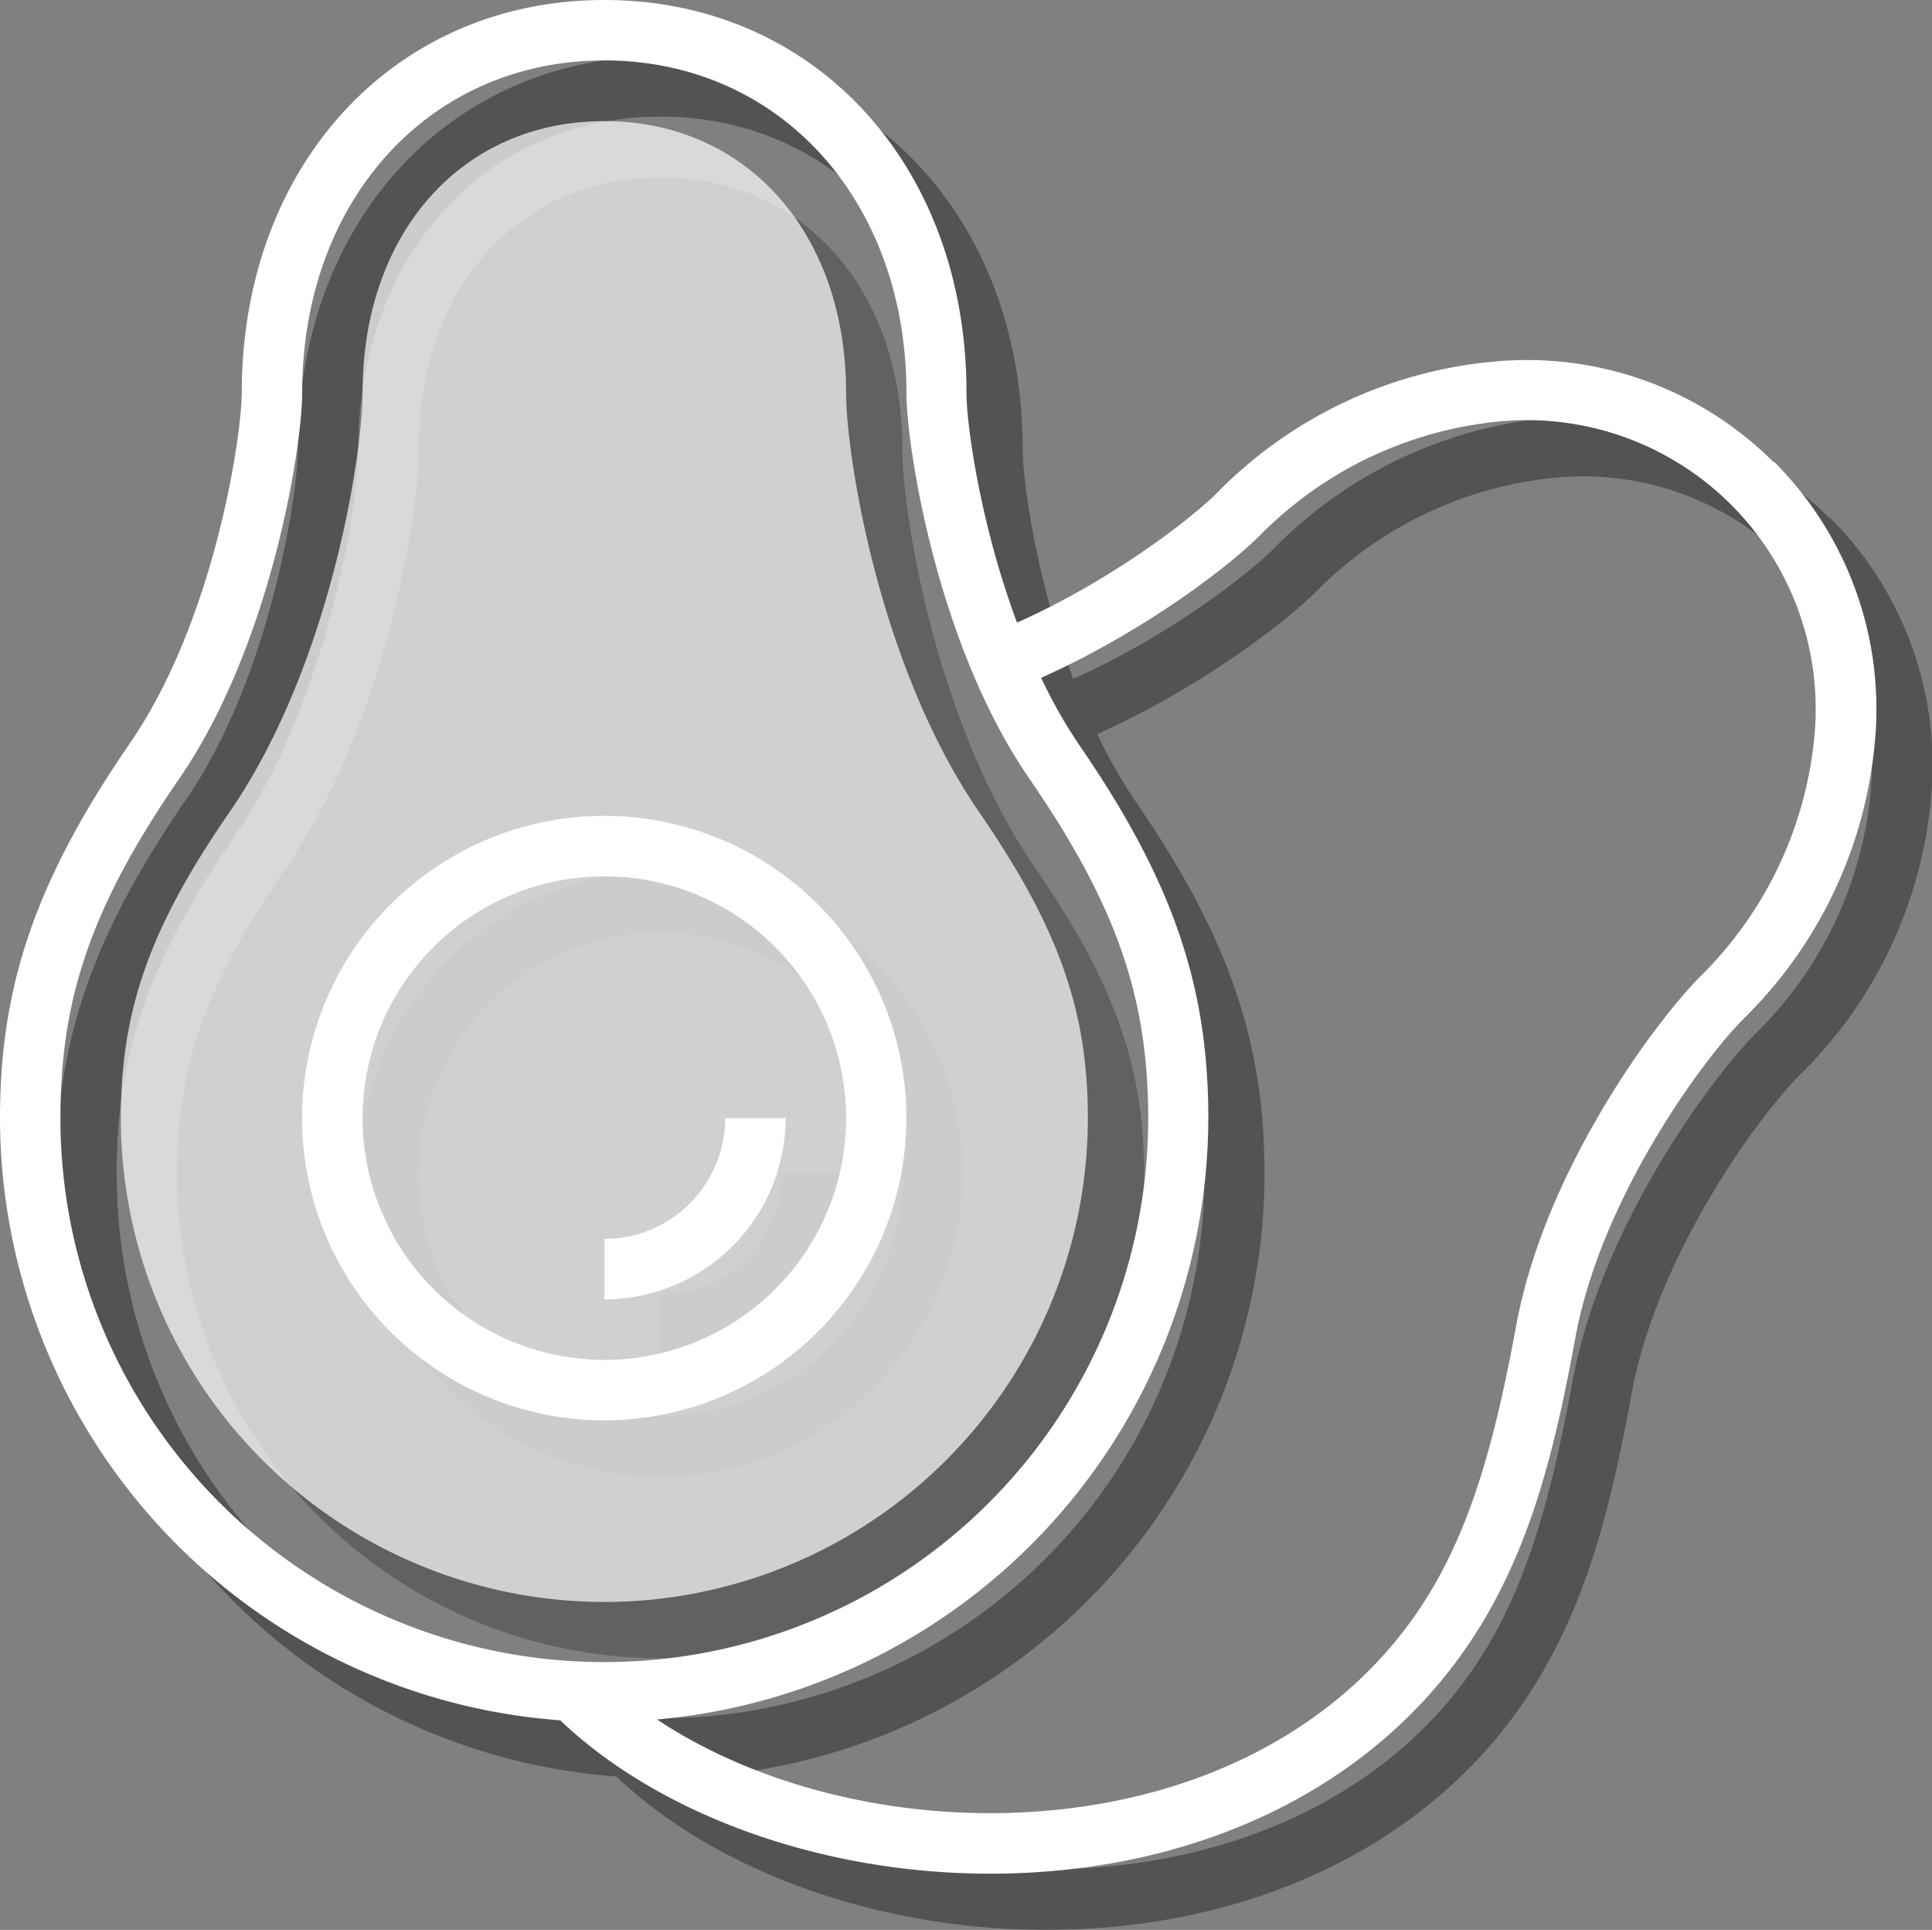<svg xmlns="http://www.w3.org/2000/svg" viewBox="0 0 206.26 206"><rect x="0" y="0" width="206.26" height="206" fill="#808080" stroke="none"/><defs><style>.cls-1{isolation:isolate;}.cls-2{opacity:0.35;mix-blend-mode:multiply;}.cls-3,.cls-4{opacity:0.7;}.cls-4,.cls-5{fill:#fff;}</style></defs><title>icon-aguacate</title><g class="cls-1"><g id="Capa_2" data-name="Capa 2"><g id="Capa_1-2" data-name="Capa 1"><g class="cls-2"><path class="cls-3" d="M70.52,177A51.67,51.67,0,0,1,18.9,125.35C18.9,113.84,22,105,30.47,92.74,41.33,77,44.71,54.38,44.71,47.93c0-17.09,10.61-29,25.81-29s25.81,11.94,25.81,29c0,6.44,3.37,29,14.24,44.81,8.43,12.26,11.57,21.1,11.57,32.61A51.67,51.67,0,0,1,70.52,177Z"/><path d="M199.69,84.77a41.42,41.42,0,0,1-12.11,25.4c-5.13,5.15-16.71,21-19.71,37.32s-6.57,27.67-15.77,36.87c-9.62,9.62-23.72,15-39.69,15.18h-.74c-13.24,0-26.08-3.72-35.53-10A64.57,64.57,0,0,0,135,125.35c0-14.26-3.88-25.45-13.85-39.93a52.69,52.69,0,0,1-4-7.07c10.59-4.72,19.77-11.62,23.39-15.23A41.44,41.44,0,0,1,165.94,51a30.83,30.83,0,0,1,33.75,33.75ZM12.45,125.35c0-13,3.44-22.81,12.71-36.27C35,74.74,38.26,53.61,38.26,47.93c0-20.56,13.57-35.48,32.26-35.48s32.26,14.92,32.26,35.48c0,5.67,3.23,26.81,13.1,41.15,9.26,13.46,12.71,23.29,12.71,36.27a58.06,58.06,0,0,1-116.13,0Zm182.92-70a37.25,37.25,0,0,0-30-10.74,47.32,47.32,0,0,0-29.44,14c-2.77,2.77-11.25,9.35-21.35,13.85-4-10.67-5.4-21.36-5.4-24.48C109.22,23.64,92.94,6,70.52,6S31.81,23.64,31.81,47.93c0,4.44-2.86,24.28-12,37.49C9.88,99.9,6,111.1,6,125.35a64.55,64.55,0,0,0,59.81,64.28c10.65,10.14,28,16.37,45.87,16.37h.8c17.67-.19,33.36-6.25,44.18-17.07,11.46-11.47,14.84-25.59,17.55-40.26s13.45-29.44,17.94-33.93a47.32,47.32,0,0,0,14-29.44,37.32,37.32,0,0,0-10.74-30Z"/><path d="M44.71,125.35a25.81,25.81,0,1,1,25.81,25.81,25.84,25.84,0,0,1-25.81-25.81Zm58.06,0a32.26,32.26,0,1,0-32.26,32.26,32.29,32.29,0,0,0,32.26-32.26Z"/><path d="M89.87,125.35H83.42a12.92,12.92,0,0,1-12.9,12.9v6.45a19.37,19.37,0,0,0,19.35-19.35Z"/></g><path class="cls-4" d="M64.52,171A51.67,51.67,0,0,1,12.9,119.35C12.9,107.84,16,99,24.47,86.74,35.33,71,38.71,48.38,38.71,41.93c0-17.09,10.61-29,25.81-29s25.81,11.94,25.81,29c0,6.44,3.37,29,14.24,44.81,8.43,12.26,11.57,21.1,11.57,32.61A51.67,51.67,0,0,1,64.52,171Z"/><path class="cls-5" d="M193.69,78.77a41.42,41.42,0,0,1-12.11,25.4c-5.13,5.15-16.71,21-19.71,37.32s-6.57,27.67-15.77,36.87c-9.62,9.62-23.72,15-39.69,15.18h-.74c-13.24,0-26.08-3.72-35.53-10A64.57,64.57,0,0,0,129,119.35c0-14.26-3.88-25.45-13.85-39.93a52.69,52.69,0,0,1-4-7.07c10.59-4.72,19.77-11.62,23.39-15.23A41.44,41.44,0,0,1,159.94,45a30.83,30.83,0,0,1,33.75,33.75ZM6.45,119.35c0-13,3.44-22.81,12.71-36.27C29,68.74,32.26,47.61,32.26,41.93c0-20.56,13.57-35.48,32.26-35.48S96.77,21.37,96.77,41.93c0,5.67,3.23,26.81,13.1,41.15,9.26,13.46,12.71,23.29,12.71,36.27a58.06,58.06,0,0,1-116.13,0Zm182.92-70a37.25,37.25,0,0,0-30-10.74,47.32,47.32,0,0,0-29.44,14c-2.77,2.77-11.25,9.35-21.35,13.85-4-10.67-5.4-21.36-5.4-24.48C103.22,17.64,86.94,0,64.52,0S25.81,17.64,25.81,41.93c0,4.44-2.86,24.28-12,37.49C3.88,93.9,0,105.1,0,119.35a64.55,64.55,0,0,0,59.81,64.28c10.65,10.14,28,16.37,45.87,16.37h.8c17.67-.19,33.36-6.25,44.18-17.07,11.46-11.47,14.84-25.59,17.55-40.26s13.45-29.44,17.94-33.93a47.32,47.32,0,0,0,14-29.44,37.32,37.32,0,0,0-10.74-30Z"/><path class="cls-5" d="M38.71,119.35a25.81,25.81,0,1,1,25.81,25.81,25.84,25.84,0,0,1-25.81-25.81Zm58.06,0a32.26,32.26,0,1,0-32.26,32.26,32.29,32.29,0,0,0,32.26-32.26Z"/><path class="cls-5" d="M83.87,119.35H77.42a12.92,12.92,0,0,1-12.9,12.9v6.45a19.37,19.37,0,0,0,19.35-19.35Z"/></g></g></g></svg>